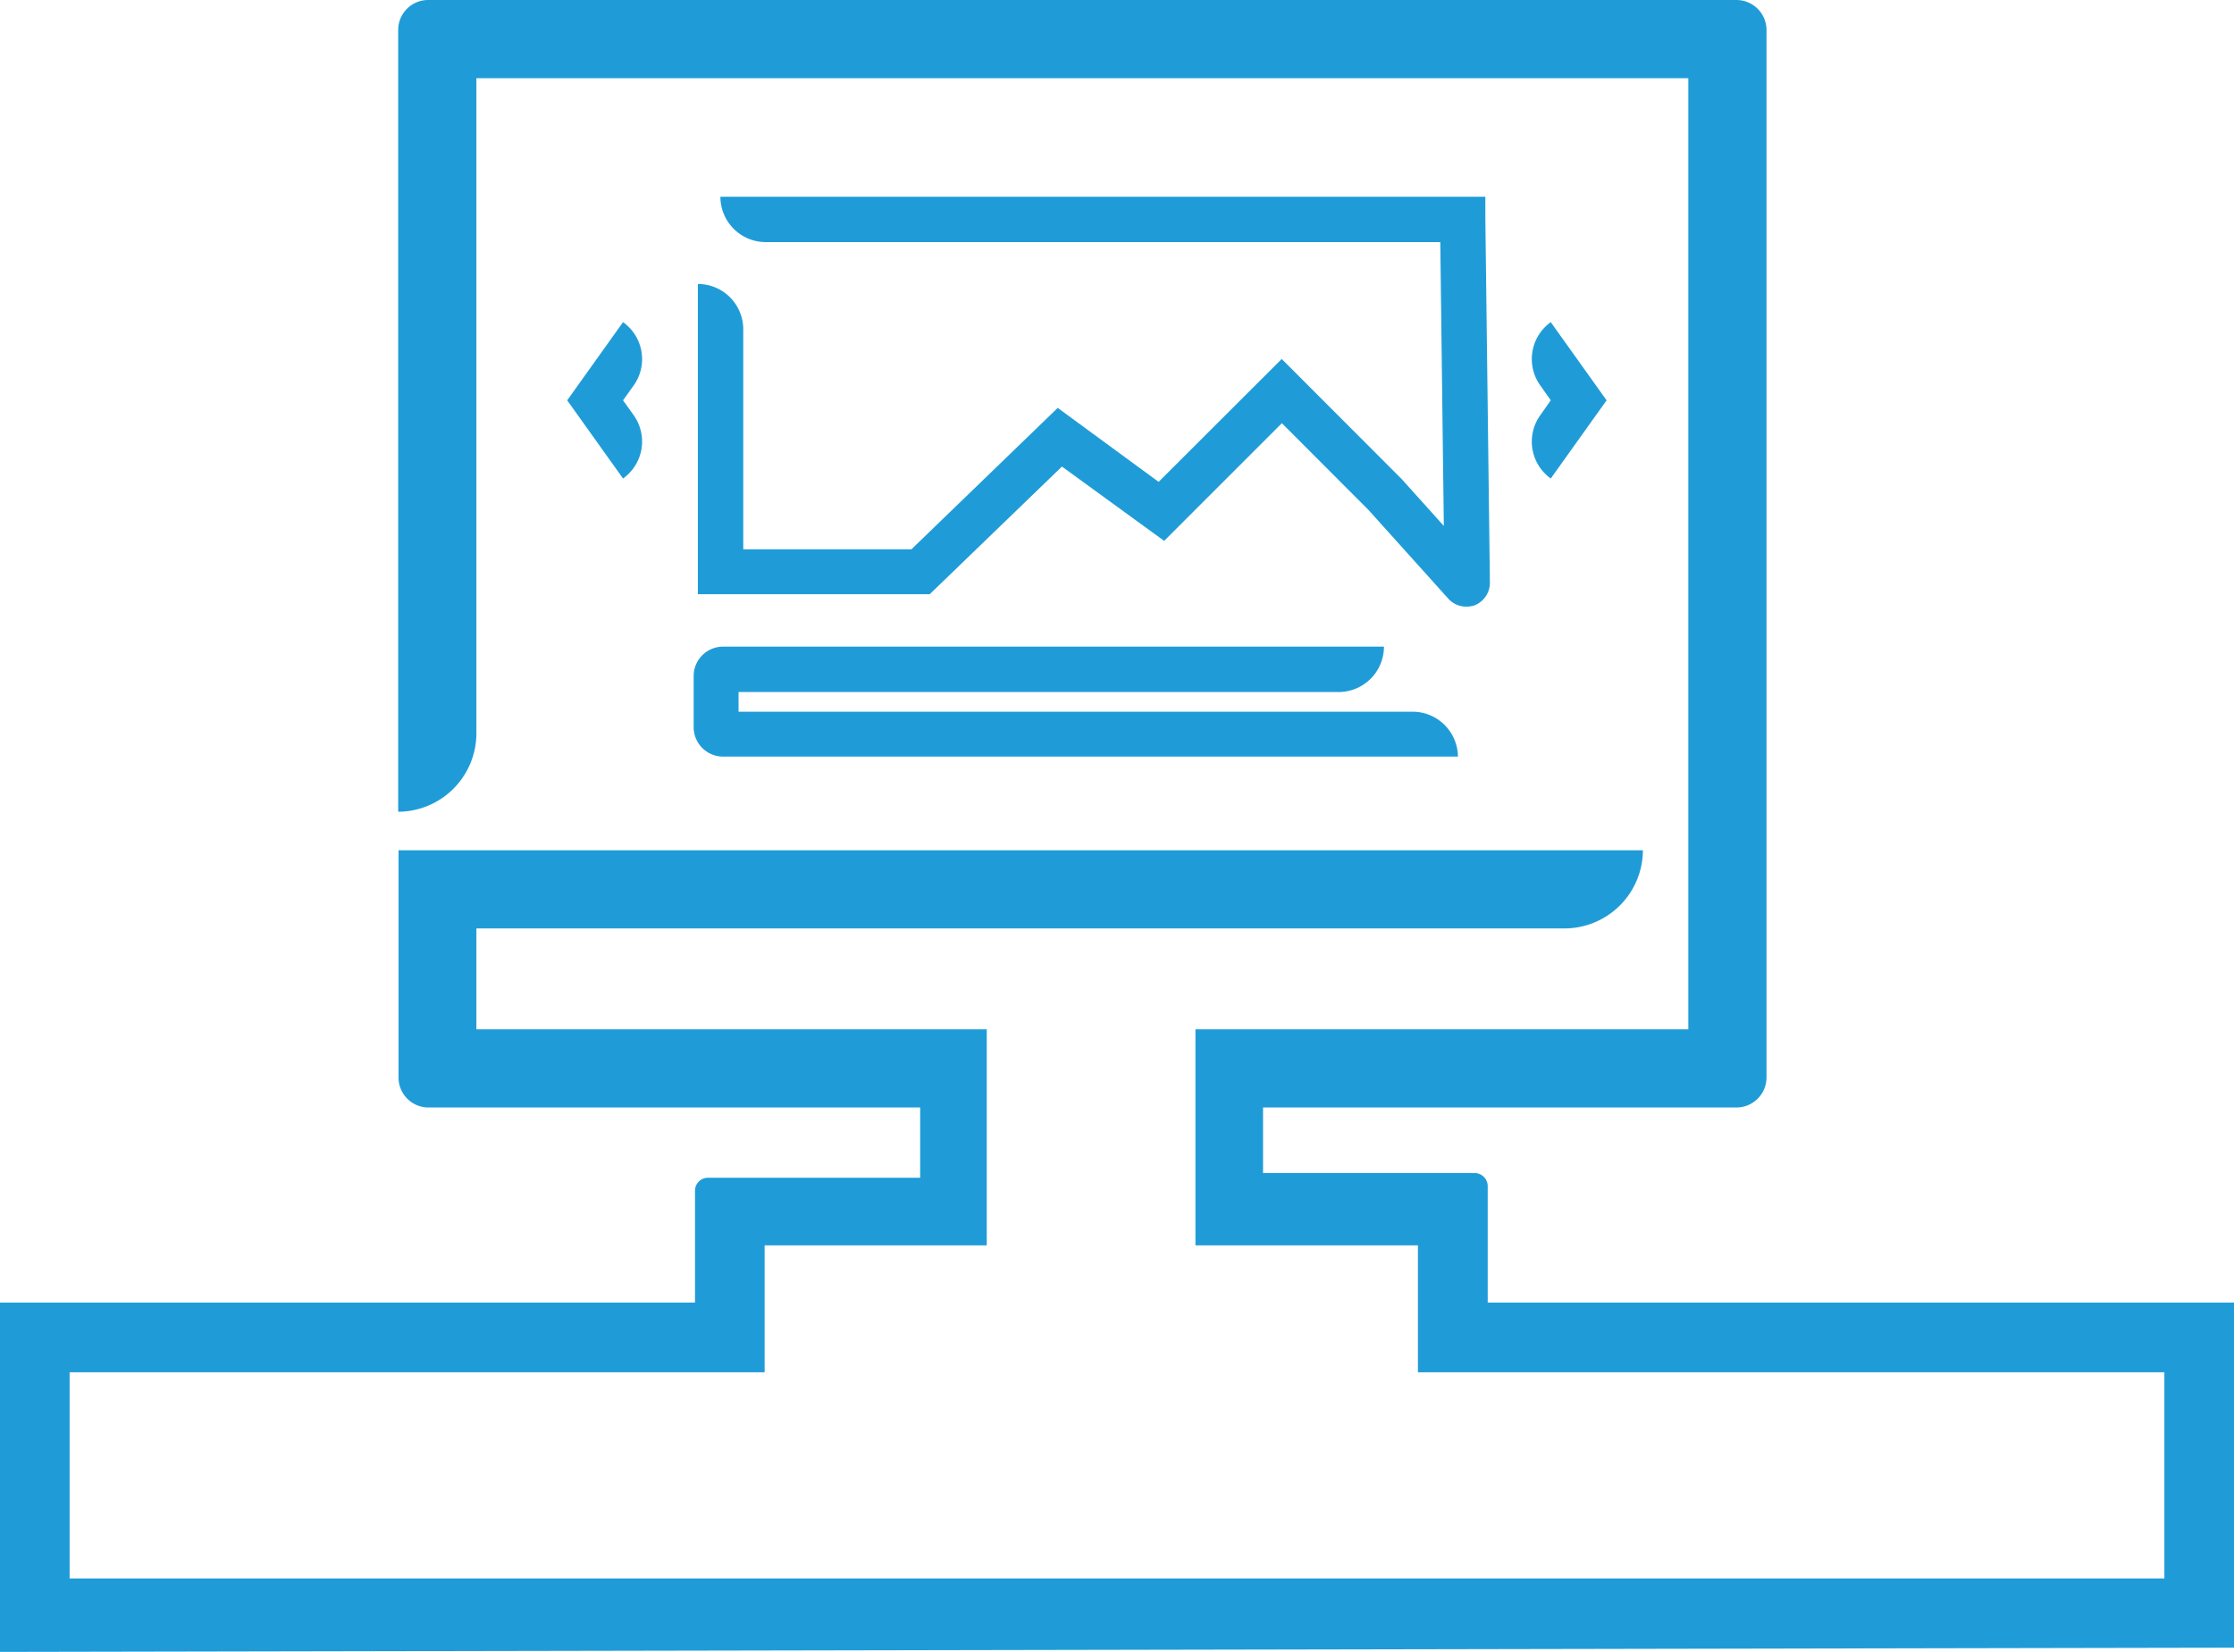 <svg xmlns="http://www.w3.org/2000/svg" viewBox="0 0 132.85 98.25"><defs><style>.cls-1{fill:#1f9cd8;}</style></defs><title>Office Space</title><g id="Layer_2" data-name="Layer 2"><g id="Layer_1-2" data-name="Layer 1"><path class="cls-1" d="M88.47,77.47V72.72h0V70.55a.78.78,0,0,0-.78-.78H75.11v-3.9h28.15a1.79,1.79,0,0,0,1.79-1.78V1.79A1.79,1.79,0,0,0,103.26,0H25.46a1.78,1.78,0,0,0-1.78,1.79V48.28a4.67,4.67,0,0,0,4.65-4.68V4.65H100.4V61.22H71.09V74.07H84.32v7.55h44.39V93.88H4.14V81.62H45.47V74.07H58.68V61.22H28.33v-6H93a4.67,4.67,0,0,0,4.7-4.65h-74V64.09a1.78,1.78,0,0,0,1.78,1.78H54.72v4.18H42.1a.77.77,0,0,0-.77.77v1.9h0v4.75H0V98.25L132.85,98V77.47Z"/><path class="cls-1" d="M87.19,36.08a1.43,1.43,0,0,1-1.06-.47l-4.75-5.28-5.15-5.16-7,7-6.08-4.42-7.86,7.59H41.5V16.89h0a2.7,2.7,0,0,1,2.7,2.7V32.67h10l8.7-8.41,6,4.4,7.32-7.31,7.14,7.15,2.5,2.78L85.65,14.4H45.54a2.7,2.7,0,0,1-2.7-2.7H88.33v1.36l.27,21.58A1.45,1.45,0,0,1,87.7,36,1.48,1.48,0,0,1,87.19,36.08Z"/><path class="cls-1" d="M86.71,45H43a1.75,1.75,0,0,1-1.75-1.76V40.22A1.75,1.75,0,0,1,43,38.46H82.3a2.7,2.7,0,0,1-2.7,2.7H43.92v1.17H84a2.7,2.7,0,0,1,2.7,2.7Z"/><path class="cls-1" d="M92.22,28.46h0a2.7,2.7,0,0,1-.62-3.77l.62-.88-.62-.88a2.7,2.7,0,0,1,.62-3.77h0l3.32,4.65Z"/><path class="cls-1" d="M37.05,28.46l-3.32-4.65,3.32-4.65h0a2.7,2.7,0,0,1,.63,3.77l-.63.88.63.88a2.7,2.7,0,0,1-.63,3.77Z"/></g></g></svg>